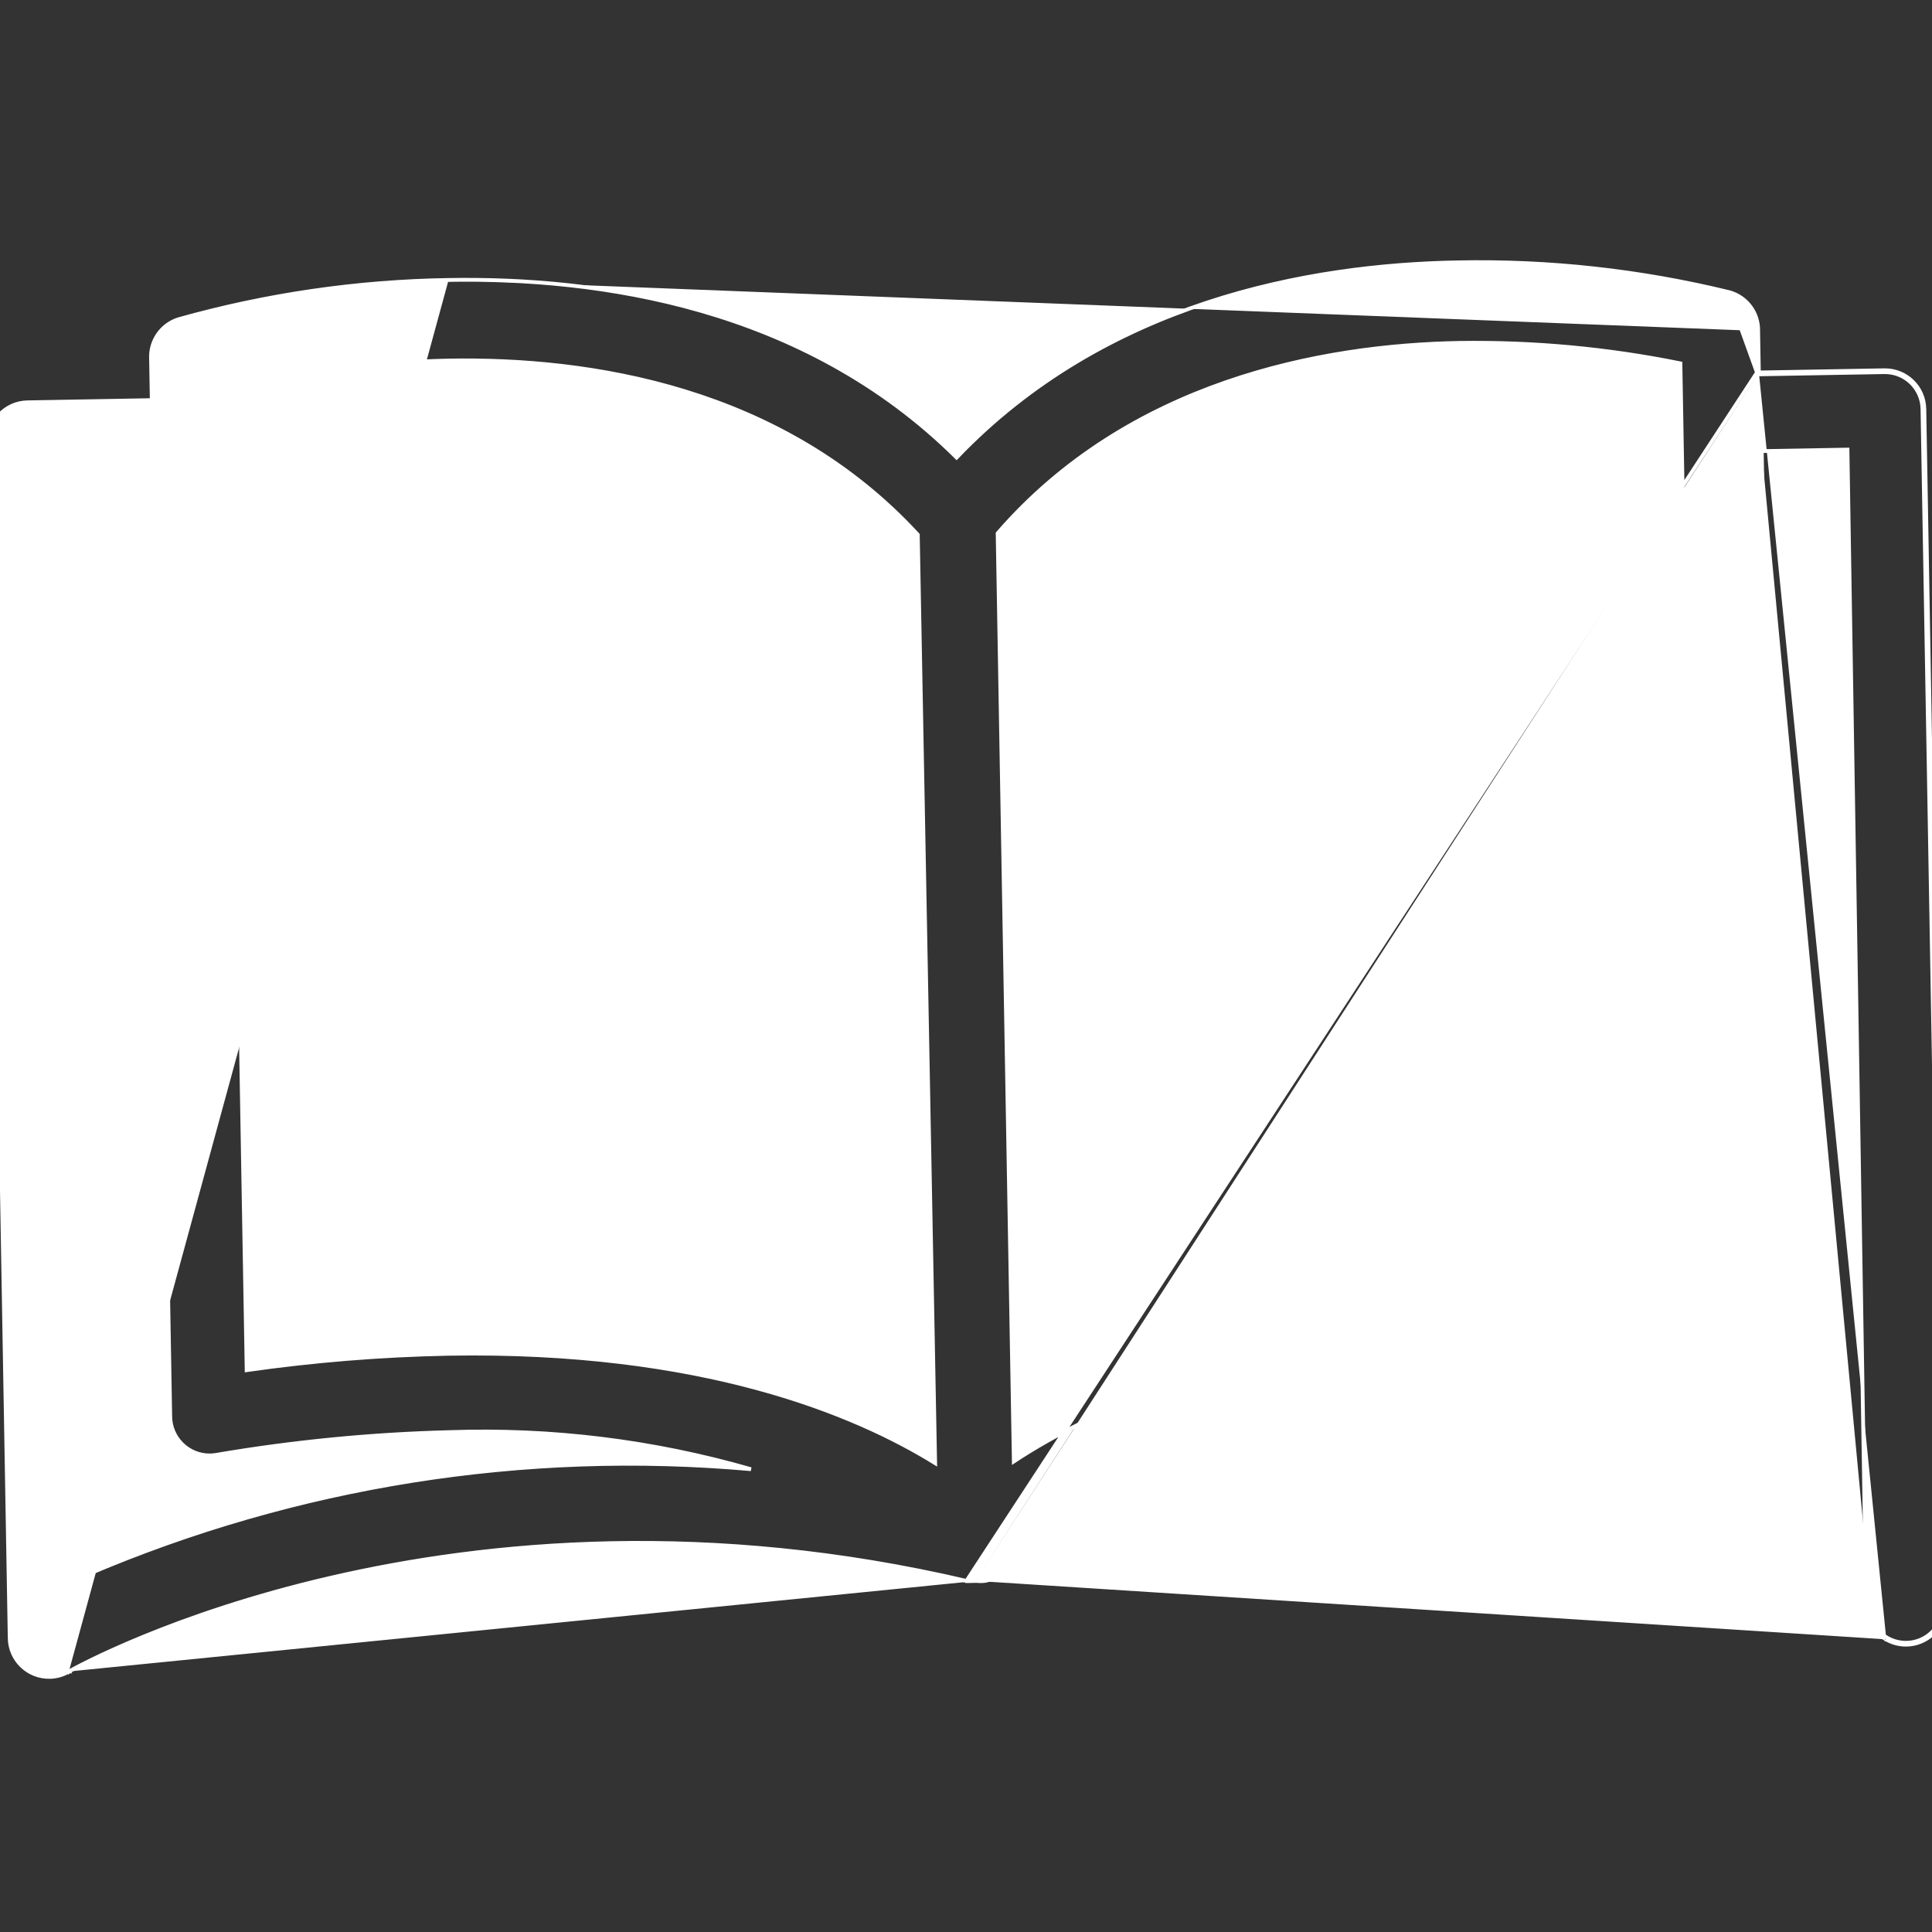 <svg width="51" height="51" viewBox="0 0 51 51" fill="none" xmlns="http://www.w3.org/2000/svg">
<rect x="0" y="0" width="51" height="51" fill="#333333" stroke="none"/>
<g clip-path="url(#clip0)">
<path d="M1.818 44.123C1.665 44.214 1.491 44.263 1.313 44.266L1.313 44.266C0.739 44.276 0.266 43.82 0.256 43.246L-0.295 11.676C-0.305 11.103 0.152 10.63 0.725 10.62L4.006 10.562L3.987 9.477C3.961 9.001 4.261 8.567 4.717 8.426L4.718 8.426L4.718 8.426C7.038 7.775 9.432 7.426 11.842 7.39M1.818 44.123C1.818 44.123 1.817 44.124 1.817 44.124L1.794 44.08L1.819 44.123C1.819 44.123 1.818 44.123 1.818 44.123ZM1.818 44.123C1.82 44.122 1.824 44.12 1.829 44.117C2.225 43.899 11.909 38.554 25.529 41.736L25.529 41.738L25.542 41.738L25.69 41.735L25.776 41.733M25.776 41.733C25.858 41.742 25.94 41.74 26.022 41.729L26.022 41.729L26.028 41.727C32.908 39.855 38.838 40.223 43.056 41.07C45.166 41.493 46.846 42.036 48.003 42.479C48.582 42.7 49.029 42.897 49.334 43.04C49.486 43.112 49.602 43.17 49.681 43.212C49.721 43.233 49.751 43.249 49.771 43.261C49.776 43.264 49.78 43.266 49.783 43.268C49.787 43.271 49.791 43.273 49.793 43.275L49.794 43.275M25.776 41.733C25.775 41.733 25.774 41.733 25.773 41.733L25.778 41.683M25.776 41.733L25.779 41.733L25.778 41.683M49.794 43.275L49.796 43.279L49.807 43.285C50.131 43.465 50.527 43.458 50.845 43.267C51.161 43.077 51.353 42.733 51.349 42.364L51.349 42.364L50.798 10.794C50.788 10.221 50.315 9.764 49.741 9.774L49.741 9.774L49.741 9.774L49.741 9.774L49.741 9.774L49.741 9.774L49.741 9.774L49.741 9.774L49.741 9.774L49.741 9.774L49.741 9.774L49.741 9.774L49.741 9.774L49.74 9.774L49.74 9.774L49.74 9.774L49.74 9.774L49.74 9.774L49.74 9.774L49.74 9.774L49.74 9.774L49.74 9.774L49.74 9.774L49.74 9.774L49.74 9.774L49.74 9.774L49.74 9.774L49.74 9.774L49.74 9.774L49.74 9.774L49.74 9.774L49.74 9.774L49.74 9.774L49.74 9.774L49.74 9.774L49.74 9.774L49.74 9.774L49.74 9.774L49.74 9.774L49.739 9.774L49.739 9.774L49.739 9.774L49.739 9.774L49.739 9.774L49.739 9.774L49.739 9.774L49.739 9.774L49.739 9.774L49.739 9.774L49.739 9.774L49.739 9.774L49.739 9.774L49.739 9.774L49.739 9.774L49.739 9.774L49.739 9.774L49.739 9.774L49.739 9.774L49.739 9.774L49.739 9.774L49.739 9.774L49.739 9.774L49.739 9.774L49.739 9.774L49.739 9.774L49.739 9.774L49.739 9.774L49.738 9.774L49.738 9.774L49.738 9.774L49.738 9.774L49.738 9.774L49.738 9.774L49.738 9.774L49.738 9.774L49.738 9.774L49.738 9.774L49.738 9.774L49.738 9.774L49.738 9.774L49.738 9.774L49.738 9.774L49.738 9.774L49.738 9.774L49.738 9.774L49.738 9.774L49.738 9.774L49.738 9.774L49.738 9.774L49.738 9.774L49.737 9.774L49.737 9.774L49.737 9.774L49.737 9.774L49.737 9.774L49.737 9.774L49.737 9.774L49.737 9.774L49.737 9.774L49.737 9.774L49.737 9.774L49.737 9.774L49.737 9.774L49.737 9.774L49.737 9.774L49.737 9.774L49.737 9.774L49.737 9.774L49.737 9.774L49.737 9.774L49.737 9.774L49.737 9.774L49.737 9.774L49.737 9.774L49.737 9.774L49.737 9.774L49.736 9.774L49.736 9.774L49.736 9.774L49.736 9.774L49.736 9.774L49.736 9.774L49.736 9.774L49.736 9.774L49.736 9.774L49.736 9.774L49.736 9.774L49.736 9.774L49.736 9.774L49.736 9.774L49.736 9.774L49.736 9.774L49.736 9.774L49.736 9.774L49.736 9.774L49.736 9.774L49.736 9.774L49.736 9.774L49.736 9.774L49.736 9.774L49.736 9.774L49.736 9.774L49.736 9.774L49.736 9.774L49.735 9.774L49.735 9.774L49.735 9.774L49.735 9.774L49.735 9.774L49.735 9.774L49.735 9.774L49.735 9.774L49.735 9.774L49.735 9.774L49.735 9.774L49.735 9.774L49.735 9.774L49.735 9.774L49.735 9.774L49.735 9.774L49.735 9.774L49.735 9.774L49.735 9.774L49.735 9.774L49.735 9.774L49.735 9.774L49.735 9.774L49.735 9.774L49.734 9.774L49.734 9.774L49.734 9.774L49.734 9.774L49.734 9.774L49.734 9.774L49.734 9.774L49.734 9.774L49.734 9.774L49.734 9.774L49.734 9.774L49.734 9.774L49.734 9.774L49.734 9.774L49.734 9.774L49.734 9.774L49.734 9.774L49.734 9.774L49.734 9.774L49.734 9.774L49.734 9.774L49.734 9.774L49.734 9.774L49.734 9.774L49.734 9.774L49.734 9.774L49.733 9.774L49.733 9.774L49.733 9.774L49.733 9.774L49.733 9.774L49.733 9.774L49.733 9.774L49.733 9.774L49.733 9.774L49.733 9.774L49.733 9.774L49.733 9.774L49.733 9.774L49.733 9.774L49.733 9.774L49.733 9.774L49.733 9.774L49.733 9.774L49.733 9.774L49.733 9.774L49.733 9.774L49.733 9.774L49.733 9.774L49.733 9.774L49.733 9.774L49.733 9.774L49.733 9.774L49.733 9.774L49.733 9.774L49.732 9.774L49.732 9.774L49.732 9.774L49.732 9.774L49.732 9.774L49.732 9.774L49.732 9.774L49.732 9.774L49.732 9.774L49.732 9.774L49.732 9.774L49.732 9.774L49.732 9.774L49.732 9.774L49.732 9.774L49.732 9.774L49.732 9.774L49.732 9.774L49.732 9.774L49.732 9.774L49.732 9.774L49.732 9.774L49.732 9.774L49.731 9.774L49.731 9.774L49.731 9.774L49.731 9.774L49.731 9.774L49.731 9.774L49.731 9.774L49.731 9.774L49.731 9.774L49.731 9.774L49.731 9.774L46.43 9.832M49.794 43.275L49.797 43.277M49.794 43.275L49.79 43.27C49.793 43.274 49.795 43.276 49.797 43.277M46.43 9.832L46.411 8.736M46.43 9.832L46.38 9.833M46.43 9.832L46.431 9.882L49.732 9.824L49.742 9.824C50.288 9.815 50.738 10.249 50.748 10.795L51.299 42.365C51.303 42.716 51.12 43.043 50.819 43.224C50.517 43.406 50.14 43.412 49.831 43.241C49.77 43.153 39.792 37.929 26.015 41.679C25.936 41.69 25.857 41.692 25.778 41.683M46.411 8.736C46.422 8.26 46.106 7.837 45.645 7.712L45.645 7.712L45.644 7.712C43.303 7.142 40.898 6.877 38.489 6.925C34.541 6.994 29.174 7.973 25.252 12.078C21.216 8.073 15.779 7.322 11.842 7.39M46.411 8.736C46.411 8.737 46.411 8.737 46.411 8.737L46.361 8.736M46.411 8.736L46.411 8.735L46.361 8.736M11.842 7.39C11.842 7.39 11.842 7.39 11.842 7.39L11.842 7.44L11.842 7.39C11.842 7.39 11.842 7.39 11.842 7.39ZM46.361 8.736L46.38 9.833M46.361 8.736C46.371 8.282 46.071 7.879 45.632 7.76L46.38 9.833M46.38 9.833L25.541 41.688L25.689 41.685L25.778 41.683M49.797 43.277C49.797 43.278 49.798 43.278 49.797 43.278L49.797 43.277ZM39.543 37.271C36.75 37.268 33.976 37.721 31.33 38.61C31.417 38.599 31.504 38.587 31.591 38.577M39.543 37.271L49.283 40.764C49.267 40.758 49.25 40.751 49.233 40.745M39.543 37.271C41.624 37.246 43.705 37.372 45.769 37.647M39.543 37.271L45.769 37.647M31.591 38.577C31.507 38.604 31.424 38.631 31.341 38.659C37.389 37.859 43.543 38.595 49.234 40.799L49.233 40.745M31.591 38.577C34.158 37.742 36.842 37.318 39.543 37.321L39.544 37.321C41.623 37.296 43.701 37.422 45.762 37.696M31.591 38.577C37.558 37.831 43.62 38.574 49.233 40.745M49.233 40.745L48.769 11.868L46.506 11.908M46.506 11.908L46.938 36.637C46.938 36.637 46.938 36.637 46.938 36.637L46.938 36.638L46.888 36.638L46.506 11.908ZM46.506 11.908L45.762 37.696M45.762 37.696C45.762 37.696 45.762 37.696 45.762 37.696L45.769 37.647M45.762 37.696L45.769 37.647M5.707 38.405L5.707 38.405C7.744 38.058 9.803 37.857 11.869 37.804L11.869 37.804C14.557 37.71 17.241 38.041 19.824 38.783C13.846 38.251 7.827 39.205 2.304 41.564L1.8 12.688L4.063 12.649L4.494 37.388C4.498 37.961 4.966 38.423 5.539 38.42C5.595 38.419 5.651 38.415 5.707 38.405ZM11.832 35.737L11.832 35.737C10.051 35.772 8.274 35.916 6.511 36.169L6.059 10.261C7.96 9.805 9.904 9.556 11.859 9.517C15.546 9.453 20.635 10.211 24.228 14.115L24.686 38.624C22.576 37.317 18.538 35.62 11.832 35.737ZM44.359 9.592L44.811 35.501C43.05 35.307 41.279 35.221 39.508 35.244L39.508 35.244C32.839 35.36 28.854 37.198 26.762 38.579L26.335 14.078C29.79 10.091 34.85 9.116 38.536 9.051C40.491 9.023 42.443 9.204 44.359 9.592Z" fill="white" stroke="white" stroke-width="0.1"/>
</g>
<defs>
<clipPath id="clip0">
<rect width="51" height="51" fill="white"/>
</clipPath>
</defs>
</svg>
